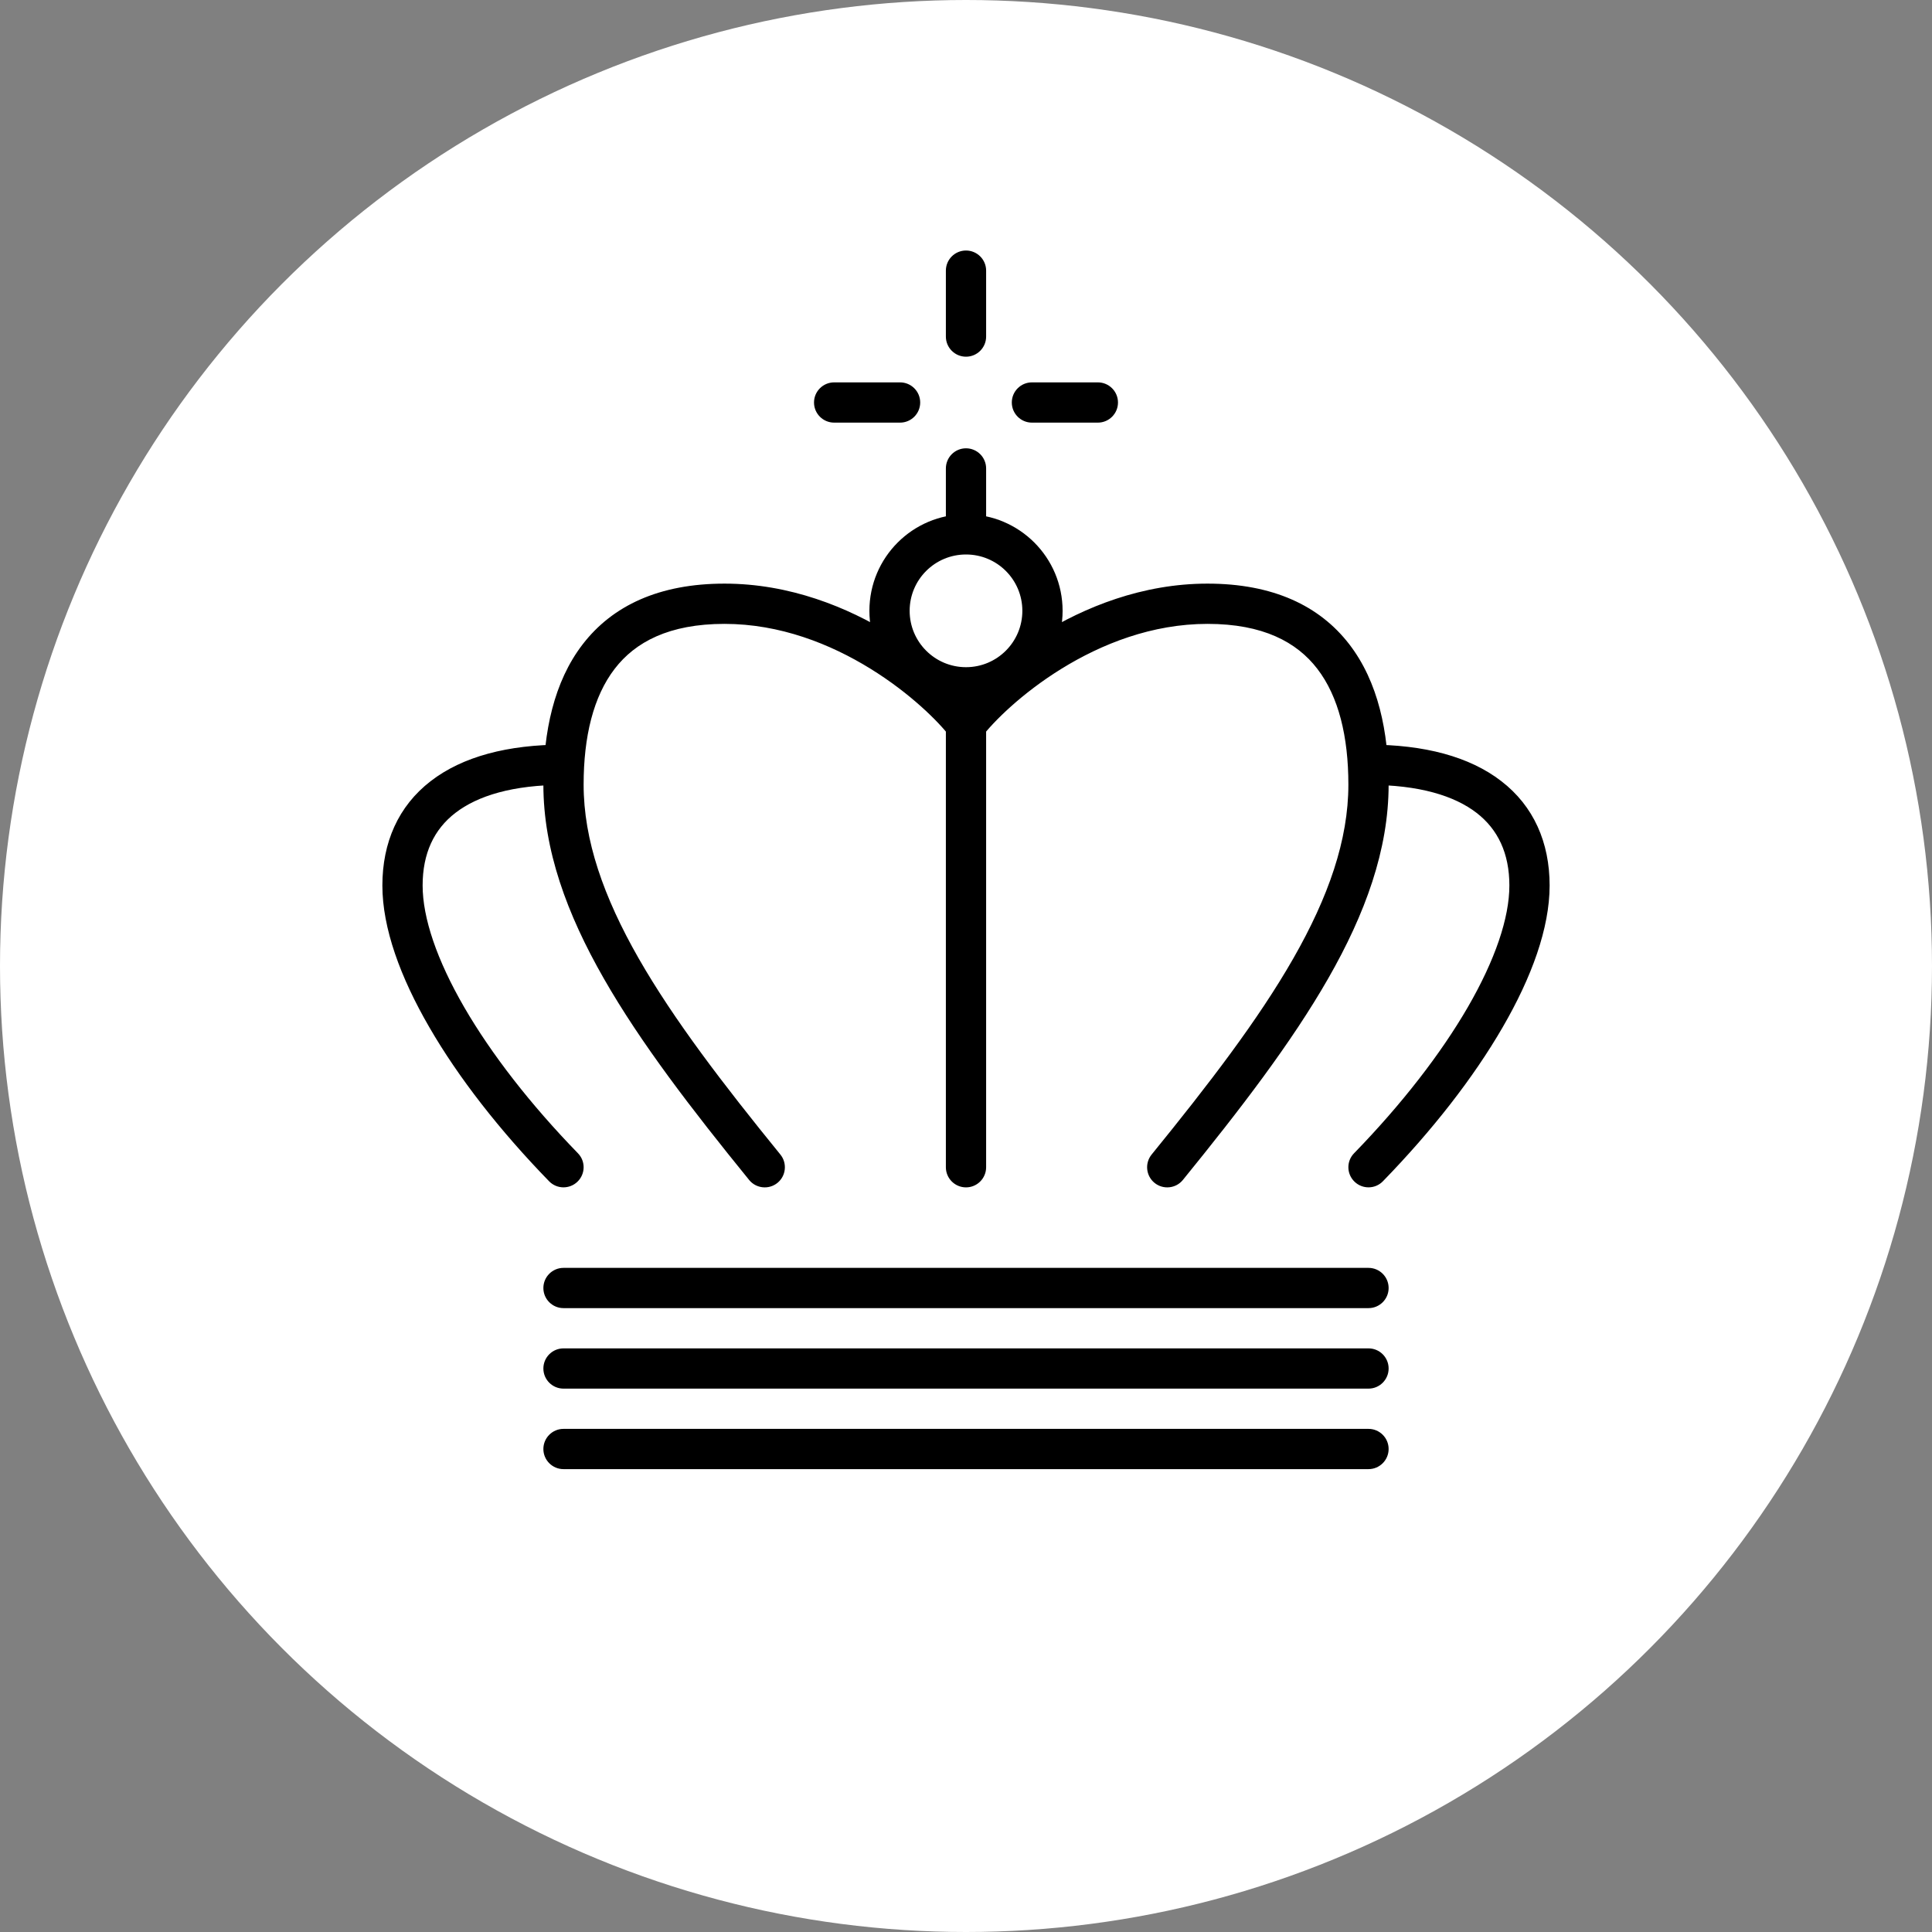 <svg width="24" height="24" viewBox="0 0 24 24" fill="none" xmlns="http://www.w3.org/2000/svg">
<rect x="0" y="0" width="24" height="24" fill="#808080" stroke="none"/>
<circle cx="12" cy="12" r="12" fill="white"/>
<path d="M11.75 14.5C11.75 14.638 11.862 14.75 12 14.75C12.138 14.75 12.25 14.638 12.25 14.5H11.75ZM7 15.75C6.862 15.75 6.75 15.862 6.75 16C6.75 16.138 6.862 16.25 7 16.25V15.75ZM17 16.25C17.138 16.25 17.25 16.138 17.25 16C17.25 15.862 17.138 15.75 17 15.75V16.25ZM7 16.75C6.862 16.75 6.75 16.862 6.75 17C6.75 17.138 6.862 17.25 7 17.25V16.75ZM17 17.25C17.138 17.25 17.25 17.138 17.25 17C17.25 16.862 17.138 16.75 17 16.75V17.25ZM7 17.75C6.862 17.75 6.75 17.862 6.75 18C6.75 18.138 6.862 18.25 7 18.25V17.75ZM17 18.25C17.138 18.25 17.25 18.138 17.25 18C17.25 17.862 17.138 17.75 17 17.75V18.25ZM12.25 3.362C12.25 3.224 12.138 3.112 12 3.112C11.862 3.112 11.75 3.224 11.75 3.362H12.25ZM11.75 4.181C11.75 4.319 11.862 4.431 12 4.431C12.138 4.431 12.25 4.319 12.25 4.181H11.75ZM12.25 5.819C12.25 5.681 12.138 5.569 12 5.569C11.862 5.569 11.75 5.681 11.75 5.819H12.25ZM13.638 5.25C13.776 5.25 13.888 5.138 13.888 5C13.888 4.862 13.776 4.75 13.638 4.75V5.25ZM12.819 4.75C12.681 4.75 12.569 4.862 12.569 5C12.569 5.138 12.681 5.25 12.819 5.25V4.75ZM11.181 5.25C11.319 5.25 11.431 5.138 11.431 5C11.431 4.862 11.319 4.75 11.181 4.75V5.25ZM10.362 4.75C10.224 4.75 10.112 4.862 10.112 5C10.112 5.138 10.224 5.25 10.362 5.25V4.75ZM14.306 14.342C14.219 14.449 14.235 14.607 14.342 14.694C14.449 14.781 14.607 14.765 14.694 14.658L14.306 14.342ZM17 9.25C16.862 9.25 16.75 9.362 16.75 9.5C16.75 9.638 16.862 9.75 17 9.75V9.25ZM16.821 14.326C16.724 14.425 16.727 14.583 16.826 14.679C16.925 14.775 17.083 14.773 17.179 14.674L16.821 14.326ZM9.306 14.658C9.393 14.765 9.551 14.781 9.658 14.694C9.765 14.607 9.781 14.449 9.694 14.342L9.306 14.658ZM7 9.75C7.138 9.75 7.25 9.638 7.25 9.5C7.25 9.362 7.138 9.25 7 9.25V9.75ZM6.821 14.674C6.917 14.773 7.075 14.775 7.174 14.679C7.273 14.583 7.276 14.425 7.179 14.326L6.821 14.674ZM12.25 14.5V9H11.75V14.5H12.25ZM7 16.25H17V15.75H7V16.25ZM7 17.25H17V16.75H7V17.25ZM7 18.25H17V17.75H7V18.25ZM11.75 3.362V4.181H12.25V3.362H11.75ZM11.75 5.819V6.638H12.25V5.819H11.75ZM13.638 4.75H12.819V5.25H13.638V4.75ZM11.181 4.75H10.362V5.25H11.181V4.75ZM12.199 9.151C12.337 8.97 12.688 8.615 13.187 8.307C13.684 8 14.31 7.75 15 7.75V7.25C14.19 7.25 13.473 7.542 12.925 7.881C12.377 8.219 11.979 8.614 11.801 8.849L12.199 9.151ZM15 7.75C15.689 7.75 16.109 7.976 16.364 8.308C16.629 8.652 16.75 9.15 16.75 9.747H17.25C17.25 9.096 17.121 8.47 16.761 8.003C16.391 7.523 15.811 7.25 15 7.25V7.75ZM16.75 9.747C16.75 10.435 16.502 11.143 16.066 11.906C15.63 12.669 15.016 13.469 14.306 14.342L14.694 14.658C15.405 13.783 16.041 12.956 16.5 12.154C16.959 11.352 17.25 10.556 17.25 9.747H16.75ZM17 9.75C17.631 9.75 18.068 9.886 18.343 10.098C18.608 10.303 18.75 10.601 18.75 11H19.25C19.25 10.467 19.053 10.014 18.649 9.703C18.254 9.398 17.692 9.25 17 9.25V9.75ZM18.75 11C18.75 11.402 18.574 11.923 18.234 12.511C17.896 13.094 17.41 13.72 16.821 14.326L17.179 14.674C17.79 14.046 18.304 13.388 18.666 12.762C19.026 12.142 19.25 11.53 19.25 11H18.75ZM12.199 8.849C12.021 8.614 11.623 8.219 11.075 7.881C10.527 7.542 9.81 7.25 9 7.25V7.75C9.69 7.75 10.316 8 10.813 8.307C11.312 8.615 11.663 8.97 11.801 9.151L12.199 8.849ZM9 7.25C8.189 7.25 7.609 7.523 7.239 8.003C6.879 8.47 6.75 9.096 6.75 9.747H7.25C7.25 9.15 7.371 8.652 7.636 8.308C7.891 7.976 8.311 7.75 9 7.75V7.25ZM6.75 9.747C6.75 10.556 7.041 11.352 7.5 12.154C7.958 12.956 8.595 13.783 9.306 14.658L9.694 14.342C8.984 13.469 8.371 12.669 7.934 11.906C7.498 11.143 7.25 10.435 7.25 9.747H6.75ZM7 9.25C6.308 9.25 5.746 9.398 5.351 9.703C4.947 10.014 4.75 10.467 4.75 11H5.25C5.25 10.601 5.391 10.303 5.657 10.098C5.932 9.886 6.369 9.75 7 9.75V9.25ZM4.75 11C4.75 11.53 4.974 12.142 5.334 12.762C5.696 13.388 6.21 14.046 6.821 14.674L7.179 14.326C6.59 13.72 6.104 13.094 5.766 12.511C5.426 11.923 5.25 11.402 5.25 11H4.75ZM12.7 7.588C12.7 7.974 12.387 8.288 12 8.288V8.788C12.663 8.788 13.2 8.25 13.2 7.588H12.7ZM12 8.288C11.613 8.288 11.3 7.974 11.3 7.588H10.8C10.8 8.25 11.337 8.788 12 8.788V8.288ZM11.3 7.588C11.3 7.201 11.613 6.888 12 6.888V6.388C11.337 6.388 10.8 6.925 10.8 7.588H11.3ZM12 6.888C12.387 6.888 12.7 7.201 12.7 7.588H13.2C13.2 6.925 12.663 6.388 12 6.388V6.888Z" fill="black"/>
</svg>
